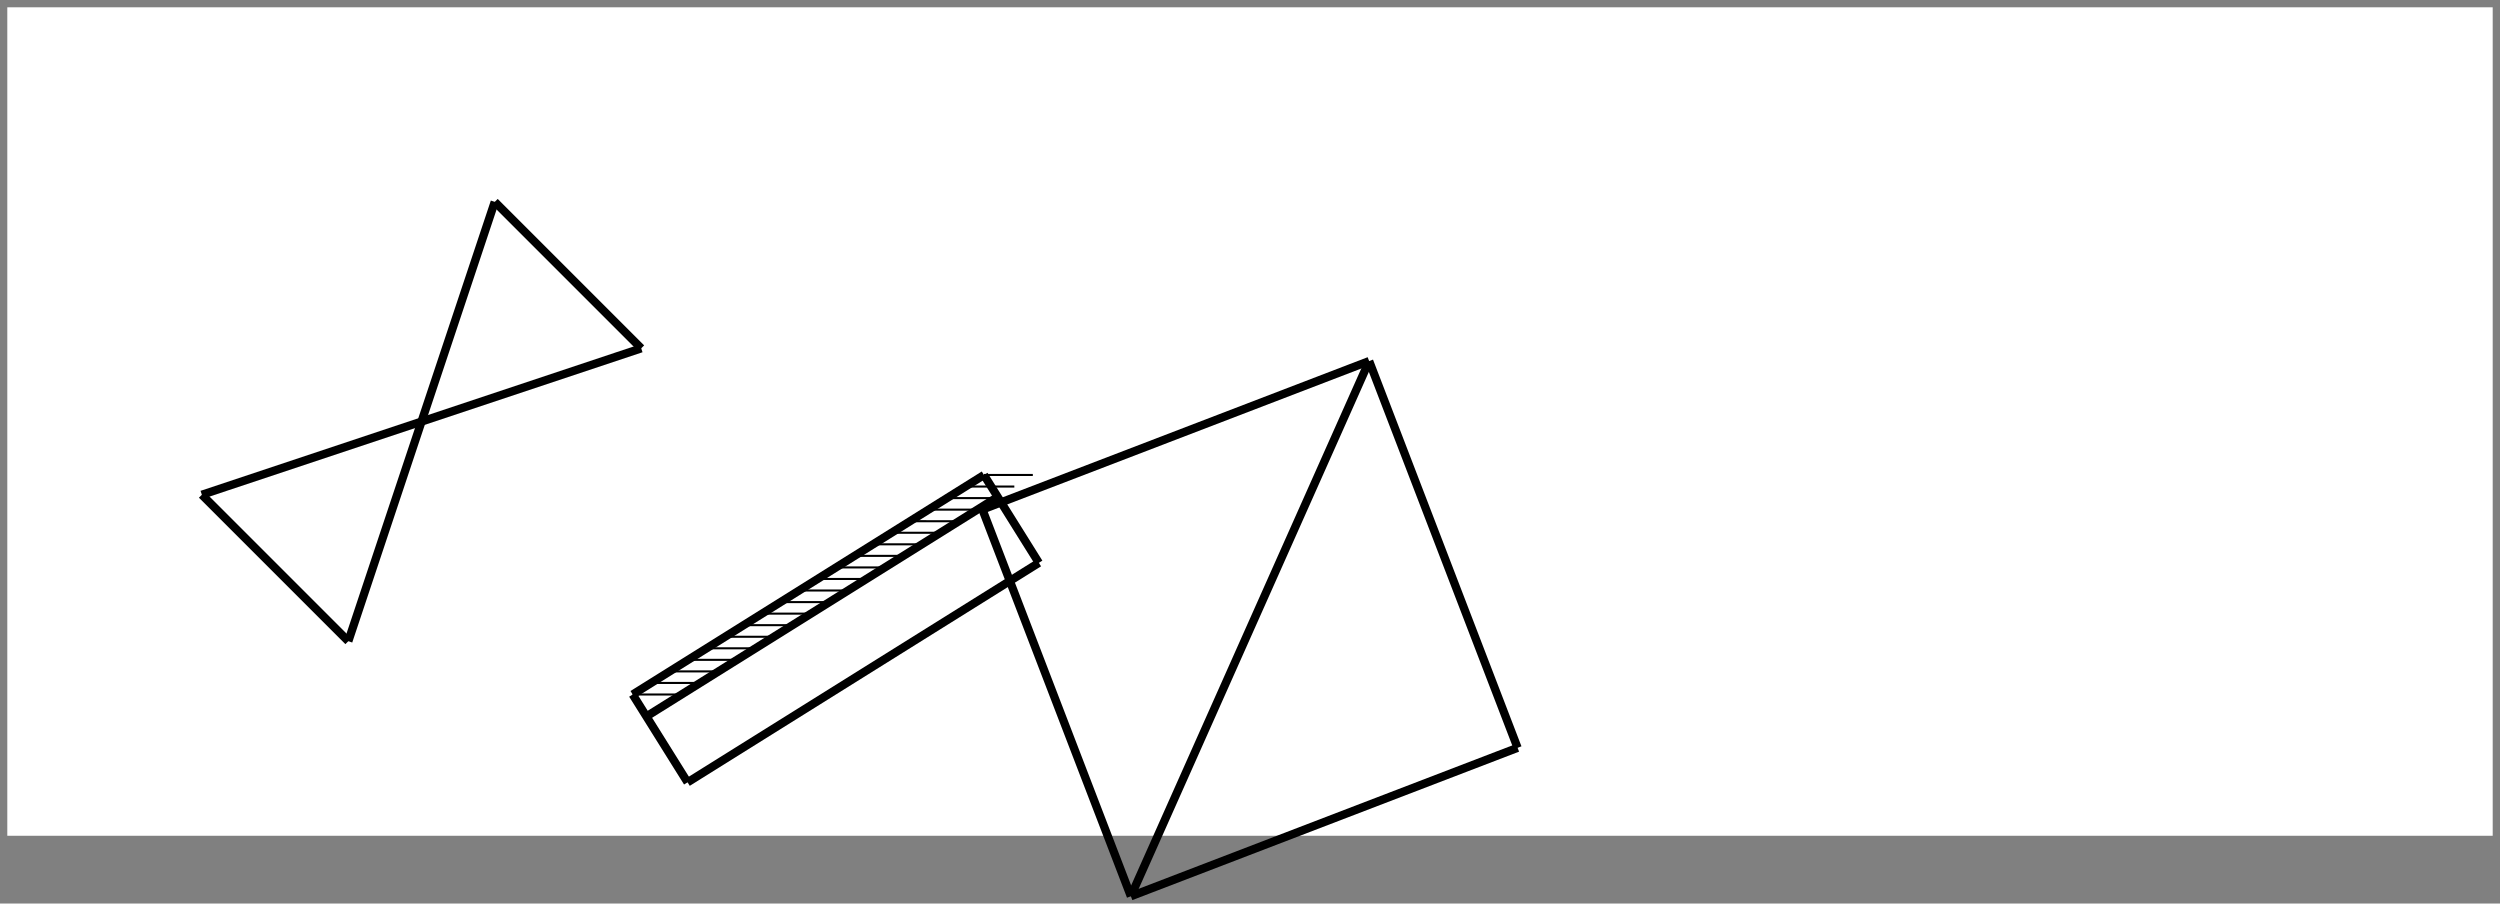<?xml version="1.0" encoding="utf-8"?>
<svg xmlns="http://www.w3.org/2000/svg" fill="none" version="1.1" viewBox="-1 -114.386 342.157 123.662" x="-1pt" y="-114.386pt" width="342.157pt" height="123.662pt" stroke-width="0.567" stroke-miterlimit="10">
 <rect x="-1" y="-114.386" width="342.157" height="123.662" fill="#808080" stroke="none"/>
 <path d="M0 -0L340.157 -0L340.157 -113.386L0 -113.386Z" fill="#fff"/>
 <g stroke-width="1.134">
  <path d="M93.102 -7.315L85.591 -19.335" stroke="black"/>
 </g>
 <g stroke-width="1.134">
  <path d="M85.591 -19.335L133.67 -49.378" stroke="black"/>
 </g>
 <g stroke-width="1.134">
  <path d="M141.18 -37.358L93.102 -7.315" stroke="black"/>
 </g>
 <g stroke-width="1.134">
  <path d="M133.67 -49.378L141.18 -37.358" stroke="black"/>
 </g>
 <g stroke-width="1.134">
  <path d="M87.469 -16.33L135.547 -46.373" stroke="black"/>
 </g>
 <g stroke-width="0.283">
  <path d="M85.591 -19.335L92.277 -19.334" stroke="black"/>
 </g>
 <g stroke-width="0.283">
  <path d="M88.122 -20.916L94.807 -20.916" stroke="black"/>
 </g>
 <g stroke-width="0.283">
  <path d="M90.652 -22.497L97.338 -22.497" stroke="black"/>
 </g>
 <g stroke-width="0.283">
  <path d="M93.183 -24.078L99.868 -24.078" stroke="black"/>
 </g>
 <g stroke-width="0.283">
  <path d="M95.713 -25.66L102.399 -25.659" stroke="black"/>
 </g>
 <g stroke-width="0.283">
  <path d="M98.243 -27.241L104.929 -27.24" stroke="black"/>
 </g>
 <g stroke-width="0.283">
  <path d="M100.774 -28.822L107.459 -28.821" stroke="black"/>
 </g>
 <g stroke-width="0.283">
  <path d="M103.304 -30.403L109.99 -30.403" stroke="black"/>
 </g>
 <g stroke-width="0.283">
  <path d="M105.835 -31.985L112.52 -31.984" stroke="black"/>
 </g>
 <g stroke-width="0.283">
  <path d="M108.365 -33.566L115.051 -33.565" stroke="black"/>
 </g>
 <g stroke-width="0.283">
  <path d="M110.896 -35.147L117.581 -35.146" stroke="black"/>
 </g>
 <g stroke-width="0.283">
  <path d="M113.426 -36.728L120.112 -36.727" stroke="black"/>
 </g>
 <g stroke-width="0.283">
  <path d="M115.957 -38.309L122.642 -38.309" stroke="black"/>
 </g>
 <g stroke-width="0.283">
  <path d="M118.487 -39.89L125.173 -39.89" stroke="black"/>
 </g>
 <g stroke-width="0.283">
  <path d="M121.017 -41.472L127.703 -41.471" stroke="black"/>
 </g>
 <g stroke-width="0.283">
  <path d="M123.548 -43.053L130.233 -43.052" stroke="black"/>
 </g>
 <g stroke-width="0.283">
  <path d="M126.078 -44.634L132.764 -44.633" stroke="black"/>
 </g>
 <g stroke-width="0.283">
  <path d="M128.609 -46.215L135.294 -46.215" stroke="black"/>
 </g>
 <g stroke-width="0.283">
  <path d="M131.139 -47.796L137.825 -47.796" stroke="black"/>
 </g>
 <g stroke-width="0.283">
  <path d="M133.67 -49.378L140.355 -49.377" stroke="black"/>
 </g>
 <g stroke-width="1.134">
  <path d="M153.773 8.276L133.457 -44.652" stroke="black"/>
 </g>
 <g stroke-width="1.134">
  <path d="M133.457 -44.652L186.384 -64.969" stroke="black"/>
 </g>
 <g stroke-width="1.134">
  <path d="M206.701 -12.041L153.773 8.276" stroke="black"/>
 </g>
 <g stroke-width="1.134">
  <path d="M186.384 -64.969L206.701 -12.041" stroke="black"/>
 </g>
 <g stroke-width="1.134">
  <path d="M186.384 -64.969L153.773 8.276" stroke="black"/>
 </g>
 <g stroke-width="1.134">
  <path d="M26.627 -46.671L46.671 -26.627" stroke="black"/>
 </g>
 <g stroke-width="1.134">
  <path d="M26.627 -46.671L86.759 -66.715" stroke="black"/>
 </g>
 <g stroke-width="1.134">
  <path d="M66.715 -86.759L46.671 -26.627" stroke="black"/>
 </g>
 <g stroke-width="1.134">
  <path d="M66.715 -86.759L86.759 -66.715" stroke="black"/>
 </g>
</svg>
